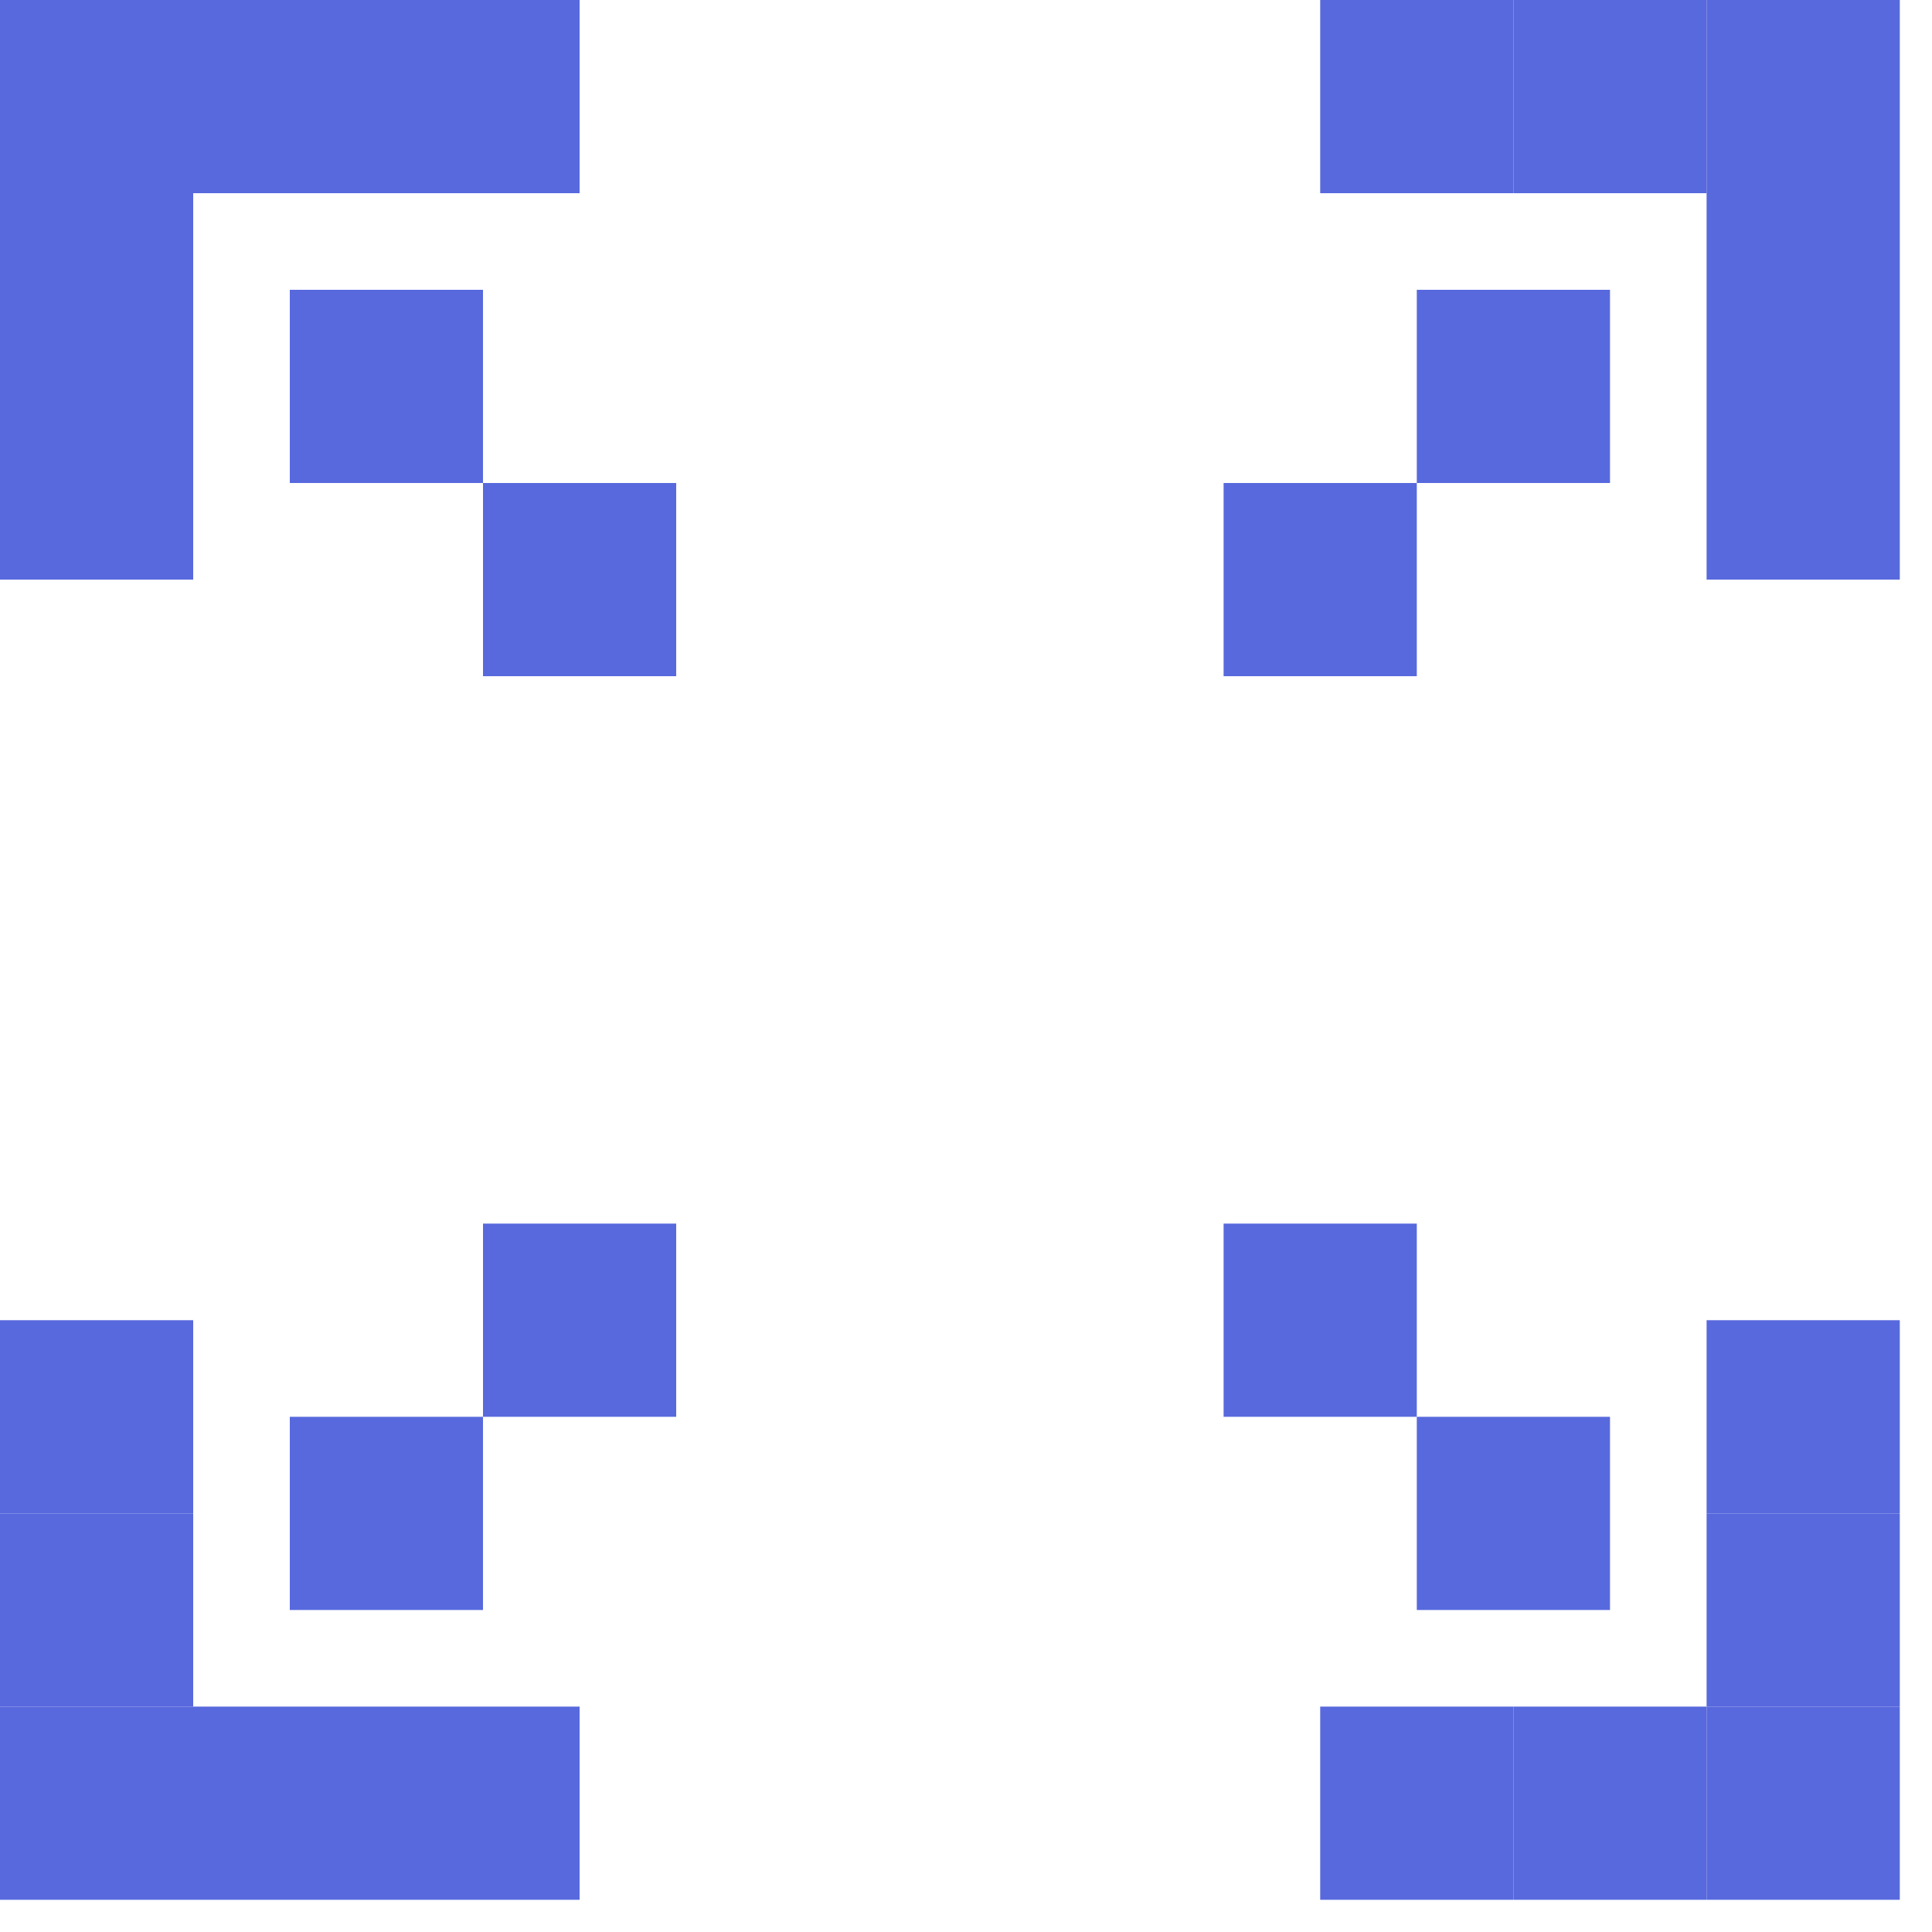 <svg width="45" height="45" viewBox="0 0 45 45" fill="none" xmlns="http://www.w3.org/2000/svg">
<rect y="4.5" width="4.5" height="4.5" fill="#5869DD"/>
<rect y="9" width="4.5" height="4.5" fill="#5869DD"/>
<rect x="4.5" width="4.5" height="4.5" fill="#5869DD"/>
<rect x="9" width="4.5" height="4.5" fill="#5869DD"/>
<rect width="4.5" height="4.5" fill="#5869DD"/>
<rect x="6.75" y="6.75" width="4.5" height="4.5" fill="#5869DD"/>
<rect x="11.25" y="11.25" width="4.5" height="4.5" fill="#5869DD"/>
<rect width="4.5" height="4.5" transform="matrix(-1 0 0 1 44.25 4.5)" fill="#5869DD"/>
<rect width="4.5" height="4.5" transform="matrix(-1 0 0 1 44.25 9)" fill="#5869DD"/>
<rect width="4.5" height="4.5" transform="matrix(-1 0 0 1 39.75 0)" fill="#5869DD"/>
<rect width="4.5" height="4.5" transform="matrix(-1 0 0 1 35.25 0)" fill="#5869DD"/>
<rect width="4.5" height="4.5" transform="matrix(-1 0 0 1 44.25 0)" fill="#5869DD"/>
<rect width="4.5" height="4.5" transform="matrix(-1 0 0 1 37.5 6.75)" fill="#5869DD"/>
<rect width="4.5" height="4.5" transform="matrix(-1 0 0 1 33 11.25)" fill="#5869DD"/>
<rect width="4.5" height="4.5" transform="matrix(1 0 0 -1 0 39.75)" fill="#5869DD"/>
<rect width="4.5" height="4.5" transform="matrix(1 0 0 -1 0 35.25)" fill="#5869DD"/>
<rect width="4.5" height="4.5" transform="matrix(1 0 0 -1 4.5 44.25)" fill="#5869DD"/>
<rect width="4.5" height="4.5" transform="matrix(1 0 0 -1 9 44.25)" fill="#5869DD"/>
<rect width="4.5" height="4.5" transform="matrix(1 0 0 -1 0 44.25)" fill="#5869DD"/>
<rect width="4.5" height="4.5" transform="matrix(1 0 0 -1 6.75 37.5)" fill="#5869DD"/>
<rect width="4.5" height="4.5" transform="matrix(1 0 0 -1 11.25 33)" fill="#5869DD"/>
<rect x="44.25" y="39.75" width="4.5" height="4.5" transform="rotate(180 44.25 39.75)" fill="#5869DD"/>
<rect x="44.25" y="35.25" width="4.5" height="4.5" transform="rotate(180 44.25 35.25)" fill="#5869DD"/>
<rect x="39.75" y="44.25" width="4.5" height="4.5" transform="rotate(180 39.75 44.25)" fill="#5869DD"/>
<rect x="35.25" y="44.25" width="4.5" height="4.5" transform="rotate(180 35.25 44.25)" fill="#5869DD"/>
<rect x="44.25" y="44.25" width="4.5" height="4.5" transform="rotate(180 44.25 44.25)" fill="#5869DD"/>
<rect x="37.5" y="37.5" width="4.5" height="4.5" transform="rotate(180 37.5 37.5)" fill="#5869DD"/>
<rect x="33" y="33" width="4.5" height="4.5" transform="rotate(180 33 33)" fill="#5869DD"/>
</svg>
